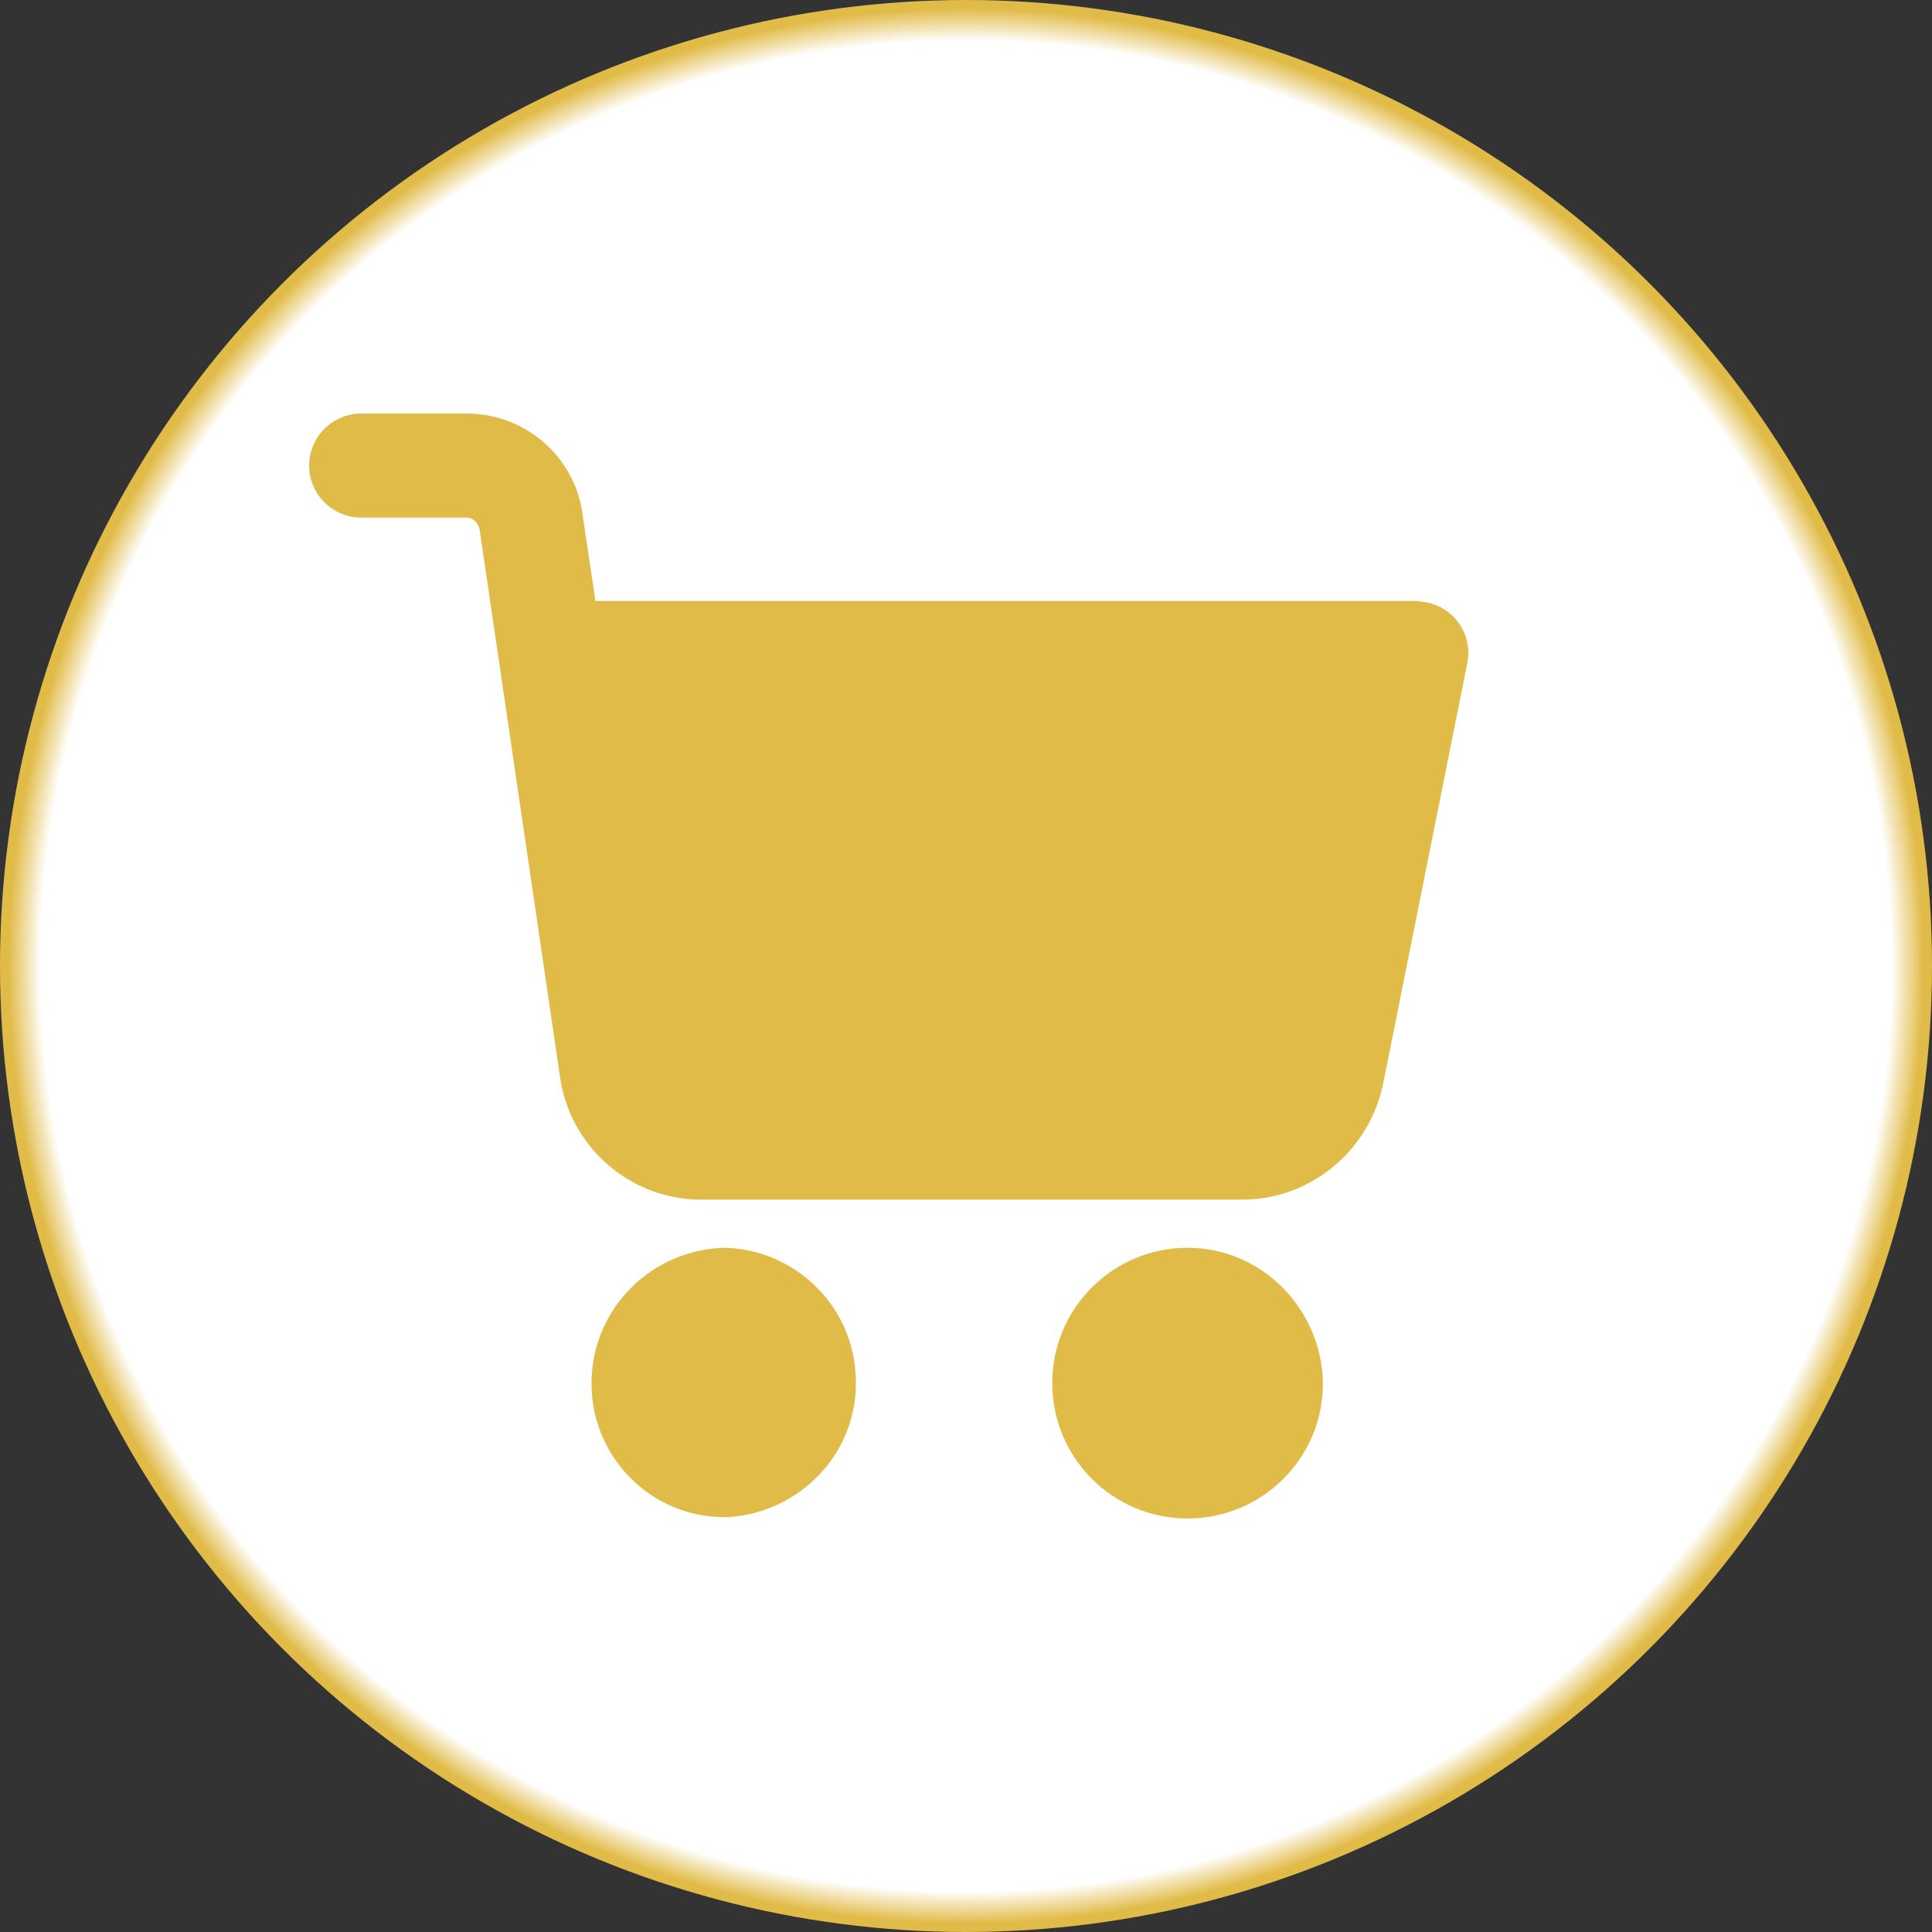 <?xml version="1.0" encoding="UTF-8" standalone="no"?><!-- Generator: Gravit.io --><svg xmlns="http://www.w3.org/2000/svg" xmlns:xlink="http://www.w3.org/1999/xlink" style="isolation:isolate" viewBox="0 0 25 25" width="25px" height="25px"><rect x="0" y="0" width="25" height="25" fill="#333333" stroke="none"/><defs><clipPath id="_clipPath_KPqsXtEBu7z1icHid6qba5pxebWfQdPb"><rect width="25" height="25"/></clipPath></defs><g clip-path="url(#_clipPath_KPqsXtEBu7z1icHid6qba5pxebWfQdPb)"><g><radialGradient id="_rgradient_16" fx="0.5" fy="0.5" cx="0.5" cy="0.5" r="0.5" gradientTransform="matrix(25,0,0,25,0,0)" gradientUnits="userSpaceOnUse"><stop offset="0%" stop-opacity="1" style="stop-color:rgb(255,255,255)"/><stop offset="95%" stop-opacity="1" style="stop-color:rgb(255,255,255)"/><stop offset="98.333%" stop-opacity="1" style="stop-color:rgb(225,187,71)"/></radialGradient><circle vector-effect="non-scaling-stroke" cx="12.5" cy="12.5" r="12.5" fill="url(#_rgradient_16)"/><path d=" M 15.368 16.146 C 14.408 16.146 13.616 16.921 13.616 17.898 C 13.616 18.857 14.391 19.649 15.368 19.649 C 16.328 19.649 17.119 18.874 17.119 17.898 C 17.102 16.938 16.328 16.146 15.368 16.146 Z  M 18.45 7.793 C 18.416 7.793 18.365 7.776 18.315 7.776 L 7.705 7.776 L 7.537 6.648 C 7.436 5.907 6.796 5.351 6.038 5.351 L 4.674 5.351 C 4.303 5.351 4 5.654 4 6.025 C 4 6.395 4.303 6.698 4.674 6.698 L 6.038 6.698 C 6.122 6.698 6.189 6.766 6.206 6.85 L 7.25 13.957 C 7.385 14.849 8.16 15.523 9.069 15.523 L 16.075 15.523 C 16.951 15.523 17.709 14.9 17.894 14.041 L 18.989 8.568 C 19.056 8.214 18.82 7.86 18.45 7.793 Z  M 11.073 17.813 C 11.04 16.887 10.265 16.146 9.339 16.146 C 8.362 16.197 7.621 17.005 7.655 17.965 C 7.688 18.891 8.446 19.632 9.372 19.632 L 9.406 19.632 C 10.366 19.582 11.124 18.773 11.073 17.813 Z " fill-rule="evenodd" fill="rgb(225,187,71)"/></g></g></svg>
